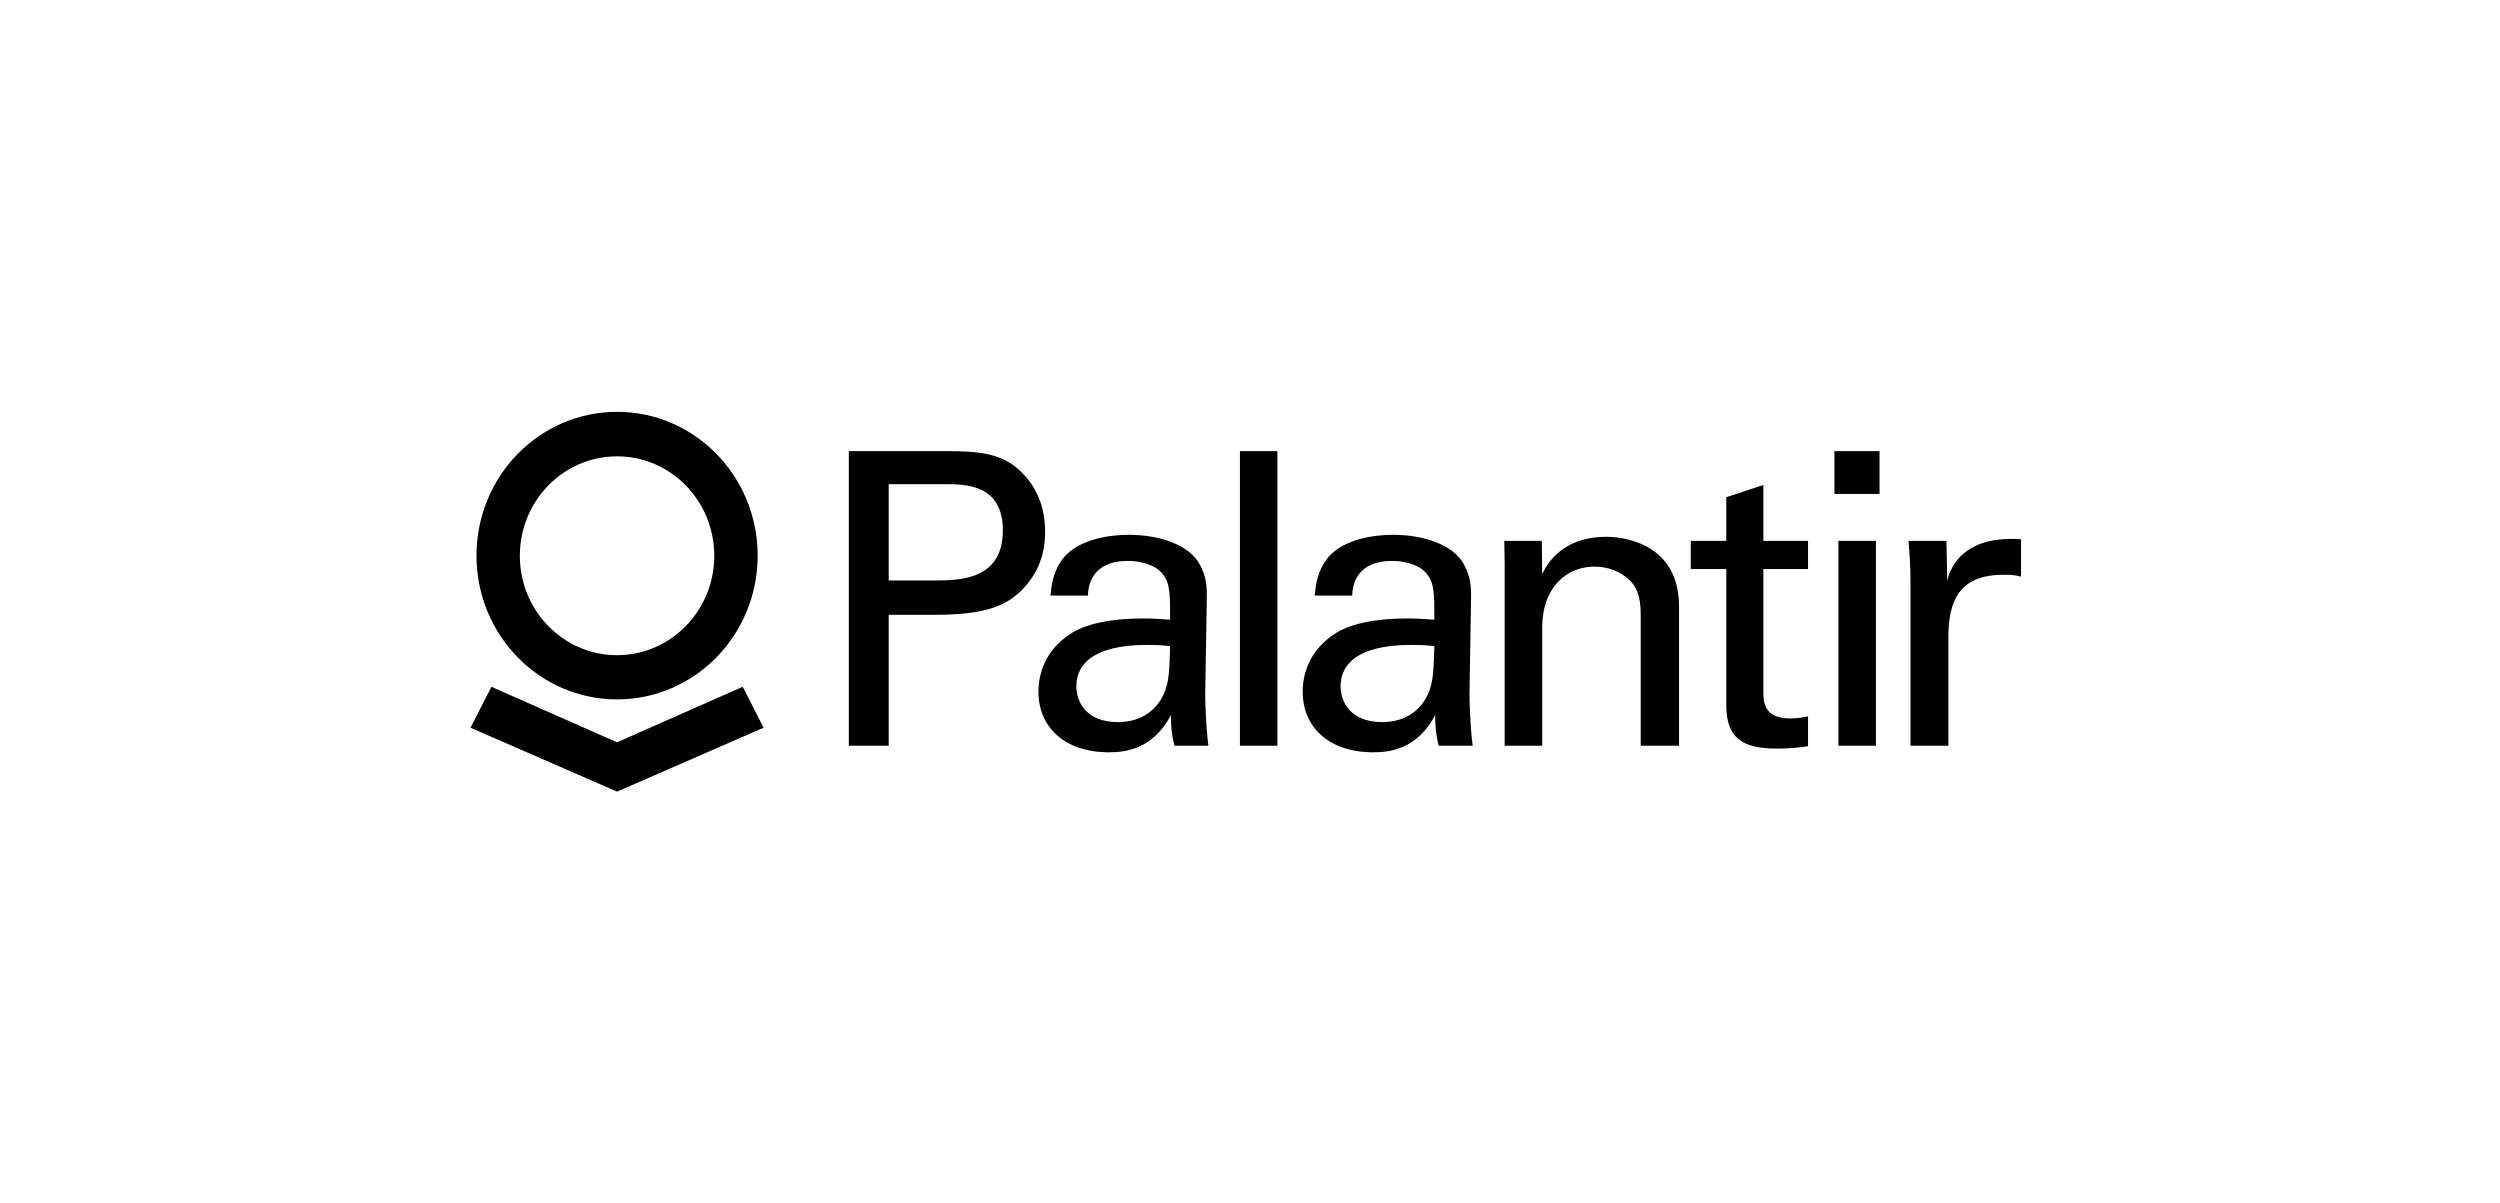 <svg width="214" height="103" viewBox="0 0 214 103" fill="none" xmlns="http://www.w3.org/2000/svg">
<path d="M65.365 62.292L52.82 67.762L40.277 62.292L42.065 58.789L52.82 63.54L63.578 58.789L65.365 62.292ZM96.641 45.779C99.136 45.779 101.801 46.578 102.725 48.362C103.274 49.411 103.306 50.25 103.306 51.053L103.165 59.436C103.165 59.715 103.202 62.057 103.44 63.836H100.536C100.297 62.965 100.229 62.126 100.229 61.216C98.694 64.118 96.368 64.397 94.931 64.397C91.003 64.397 88.891 62.126 88.891 59.227C88.891 57.827 89.366 55.592 91.898 54.09C93.74 53.044 96.474 52.941 97.838 52.941C98.657 52.941 99.172 52.974 100.162 53.044C100.162 50.878 100.161 49.933 99.547 49.167C98.897 48.292 97.498 48.013 96.574 48.013C93.331 48.013 93.159 50.283 93.123 50.982H89.918C90.017 50.077 90.119 48.853 91.108 47.664C92.41 46.197 94.832 45.779 96.641 45.779ZM119.262 45.779C121.758 45.779 124.418 46.578 125.342 48.362C125.888 49.411 125.925 50.25 125.925 51.053L125.787 59.436C125.787 59.715 125.823 62.057 126.061 63.836H123.158C122.92 62.965 122.851 62.126 122.851 61.216C121.313 64.118 118.988 64.397 117.558 64.397C113.628 64.397 111.508 62.126 111.508 59.227C111.508 57.827 111.99 55.592 114.518 54.09C116.363 53.044 119.091 52.941 120.46 52.941C121.277 52.941 121.792 52.974 122.781 53.044C122.781 50.878 122.783 49.933 122.169 49.167C121.517 48.292 120.115 48.013 119.195 48.013C115.95 48.013 115.781 50.283 115.747 50.982H112.535C112.637 50.077 112.741 48.853 113.73 47.664C115.027 46.197 117.454 45.779 119.262 45.779ZM150.944 46.299H154.769V48.71H150.944V59.158C150.944 60.029 150.944 61.498 153.233 61.498C153.883 61.498 154.494 61.392 154.769 61.32V63.871C154.189 63.976 153.269 64.079 152.105 64.079C149.169 64.079 147.769 63.209 147.769 60.345V48.71H144.731V46.299H147.769V42.562L150.944 41.515V46.299ZM80.92 38.615C83.927 38.615 85.981 38.794 87.653 40.644C88.883 41.934 89.462 43.646 89.462 45.531C89.462 47.452 88.847 49.095 87.516 50.456C86.216 51.783 84.513 52.626 80.068 52.626H76.074V63.836H72.658V38.615H80.92ZM109.344 38.617V63.836H106.137V38.617H109.344ZM160.582 46.299V63.836H157.368V46.299H160.582ZM172.045 46.129C172.412 46.124 172.729 46.143 173.002 46.161V49.375C172.833 49.308 172.626 49.269 172.385 49.238C172.145 49.202 171.842 49.202 171.465 49.202C167.675 49.202 166.784 51.506 166.784 54.51V63.836H163.54V49.862C163.54 48.676 163.472 47.453 163.368 46.299H166.614L166.681 49.688C167.293 47.246 169.346 46.44 170.78 46.23C171.259 46.161 171.678 46.134 172.045 46.129ZM137.509 45.95C139.044 45.95 143.726 46.546 143.727 51.924V63.834H140.445V52.693C140.445 51.539 140.31 50.493 139.525 49.688C138.702 48.884 137.577 48.501 136.485 48.501C134.161 48.501 132.012 50.214 132.012 53.74V63.834H128.8V48.328L128.768 46.299H131.978L132.012 49.132C132.386 48.399 133.614 45.95 137.509 45.95ZM98.317 55.207C97.017 55.207 92.135 55.208 92.135 58.773C92.135 59.889 92.816 61.811 95.689 61.811C97.327 61.811 98.556 61.15 99.346 59.925C100.063 58.739 100.093 57.758 100.162 55.313C99.578 55.242 99.104 55.207 98.317 55.207ZM120.938 55.207C119.638 55.207 114.754 55.208 114.754 58.773C114.754 59.889 115.438 61.811 118.308 61.811C119.947 61.811 121.175 61.15 121.963 59.925C122.679 58.739 122.711 57.758 122.781 55.313C122.204 55.242 121.723 55.207 120.938 55.207ZM52.82 35.252C59.467 35.252 64.856 40.764 64.856 47.563C64.856 54.36 59.467 59.869 52.82 59.869C46.175 59.869 40.787 54.36 40.787 47.563C40.787 40.764 46.175 35.252 52.82 35.252ZM52.82 39.063C48.225 39.063 44.499 42.872 44.499 47.573C44.499 52.273 48.225 56.084 52.82 56.084C57.416 56.084 61.142 52.273 61.142 47.573C61.142 42.872 57.416 39.063 52.82 39.063ZM76.074 41.445V49.688H80.133C82.393 49.688 85.844 49.515 85.844 45.393C85.844 41.443 82.63 41.445 80.851 41.445H76.074ZM160.888 38.617V42.283H157.026V38.617H160.888Z" fill="#020A18" style="fill:#020A18;fill:color(display-p3 0.008 0.039 0.094);fill-opacity:1;"/>
</svg>

